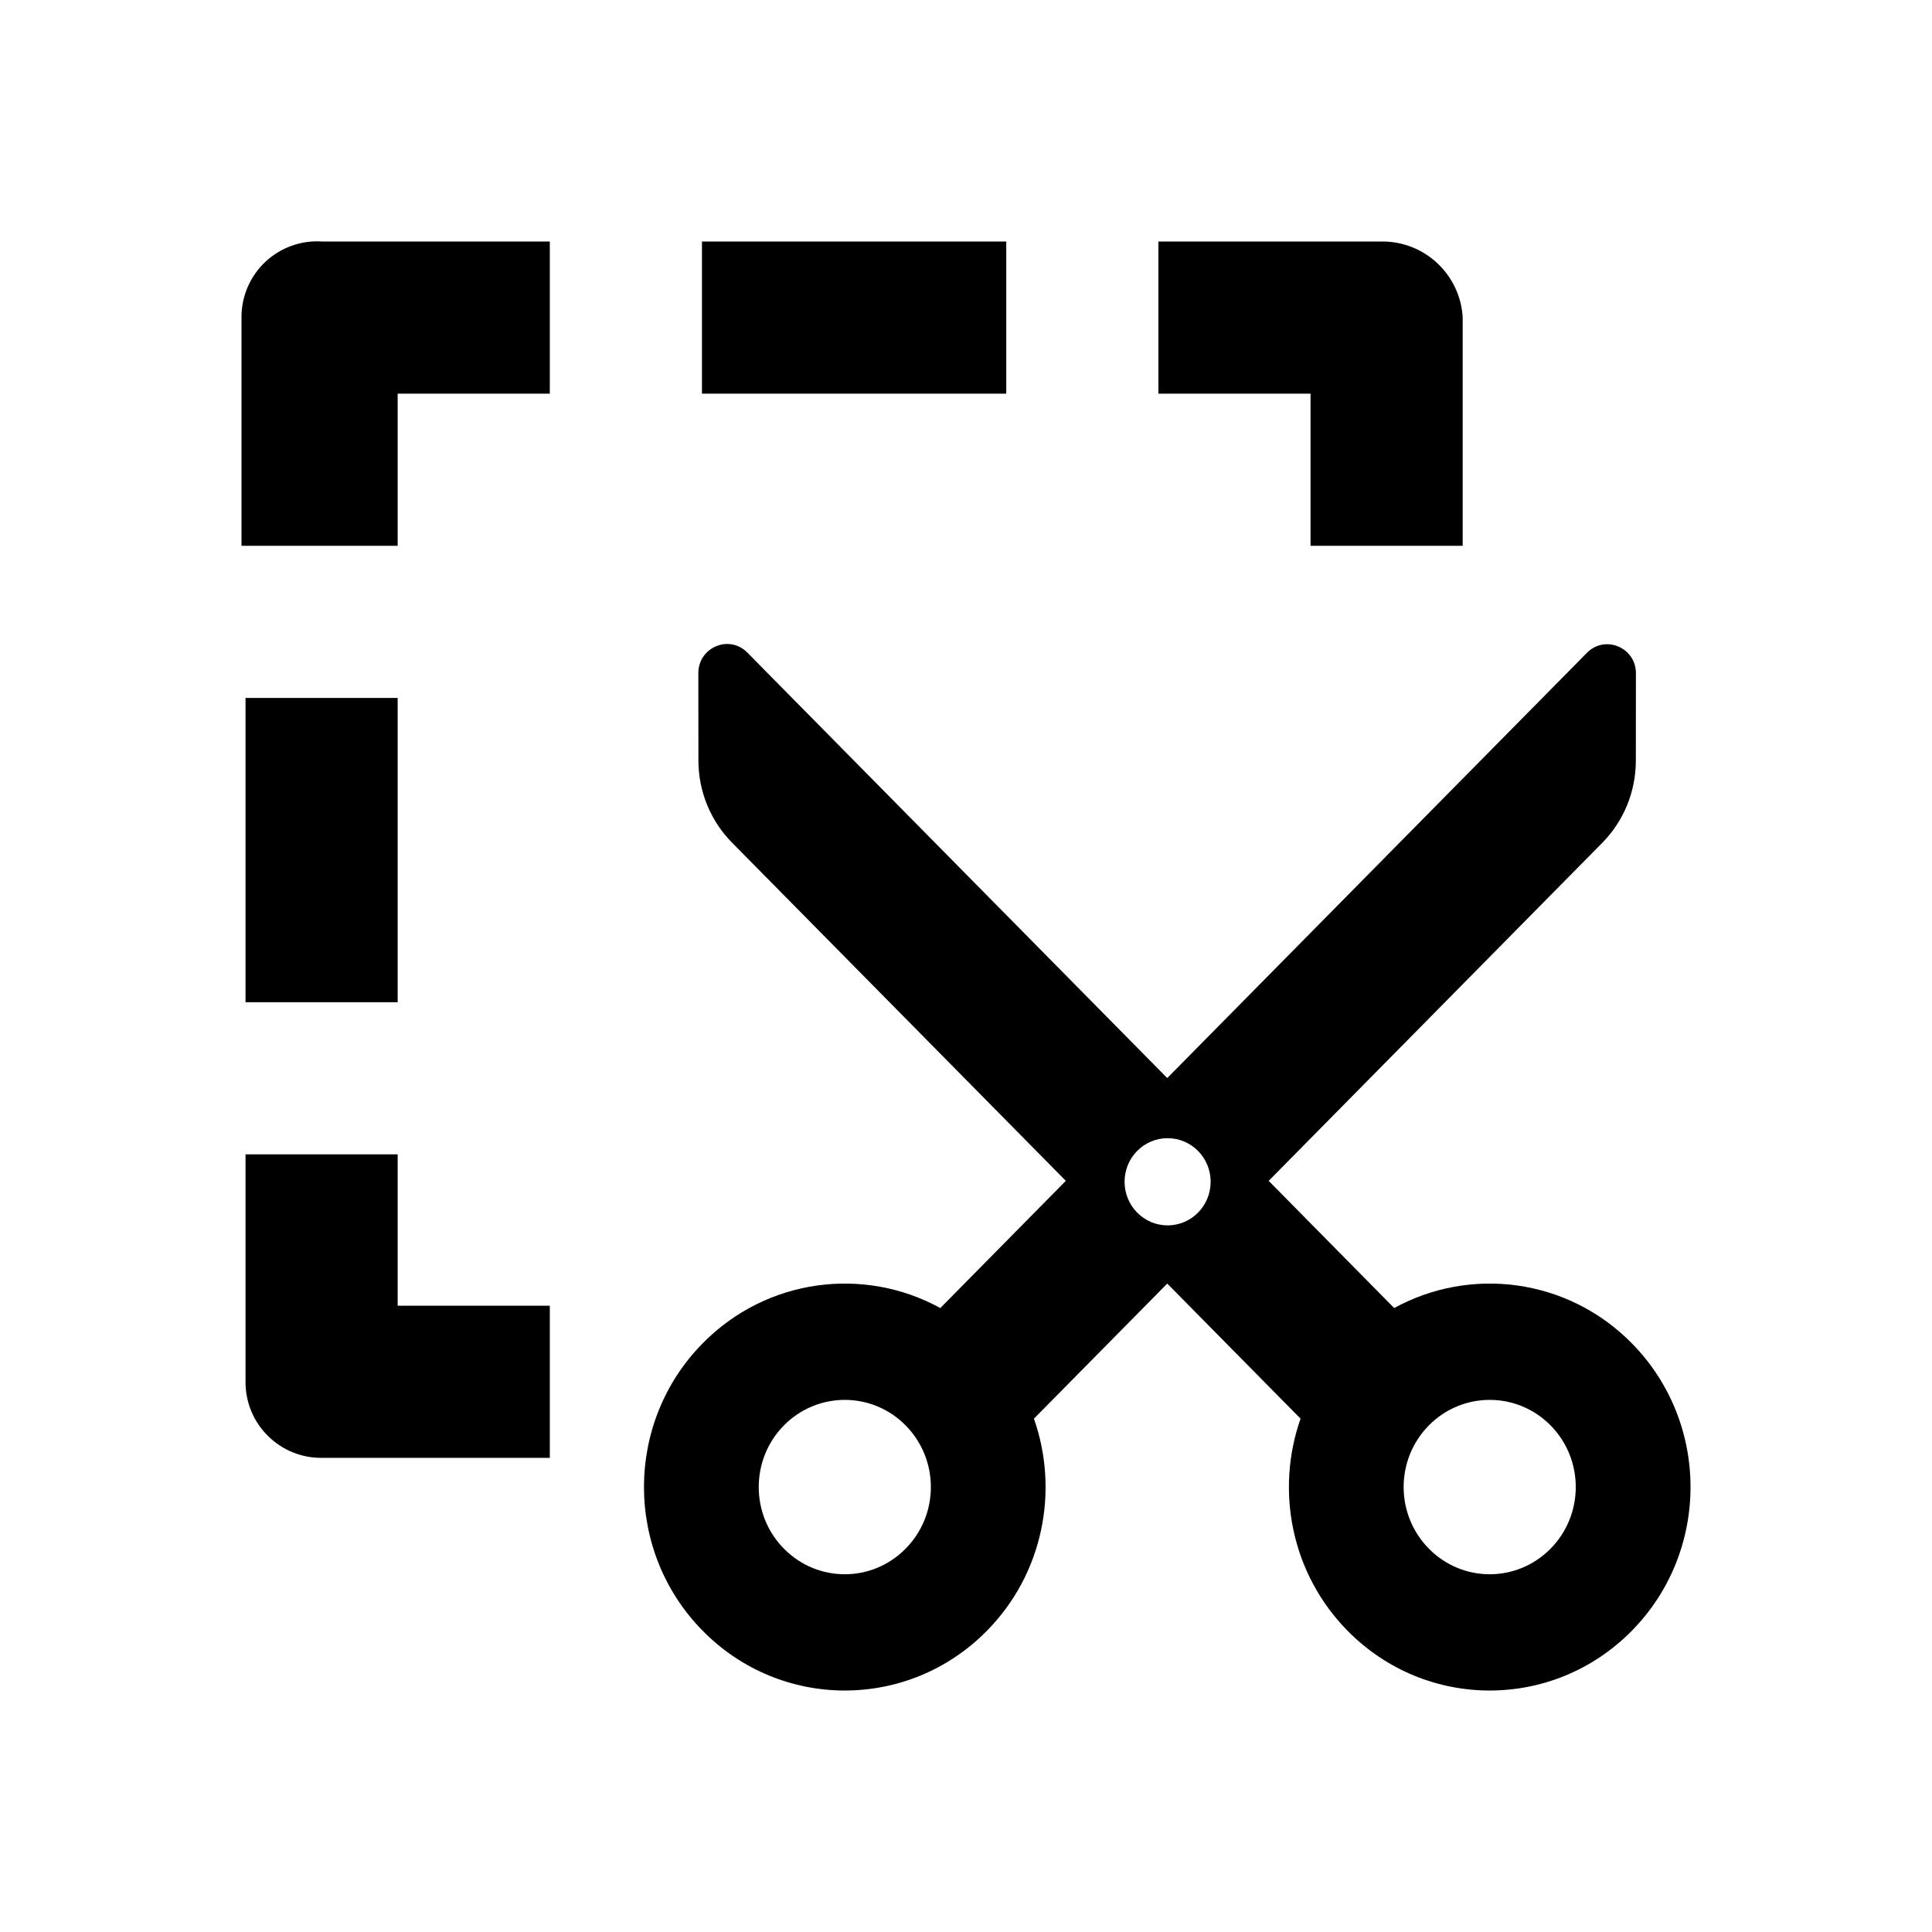 <svg width="24" height="24" viewBox="0 0 24 24" fill="none" xmlns="http://www.w3.org/2000/svg">
    <path fill-rule="evenodd" clip-rule="evenodd" d="M4 18.11H6.83V16.22H4.94V14.34H3.05V17.17C3.05 17.421 3.15 17.662 3.329 17.838C3.507 18.015 3.749 18.113 4 18.11ZM18.17 3.94C18.138 3.411 17.7 2.999 17.17 3H14.39V4.89H16.28V6.78H18.17V3.94ZM4.94 4.89H6.83V3H4C3.74 2.983 3.486 3.075 3.296 3.253C3.107 3.431 2.999 3.68 3 3.94V6.78H4.94V4.89ZM3.05 8.67H4.94V12.45H3.05V8.67ZM8.72 3H12.5V4.89H8.72V3Z" fill="black"/>
    <path fill-rule="evenodd" clip-rule="evenodd" d="M8.675 8.362C8.675 8.04 9.059 7.879 9.283 8.106L14.5 13.392L19.714 8.109C19.939 7.882 20.323 8.043 20.322 8.365L20.321 9.45C20.321 9.832 20.171 10.199 19.904 10.47L15.76 14.669L17.319 16.249C18.264 15.73 19.471 15.876 20.269 16.685C21.244 17.672 21.244 19.273 20.269 20.26C19.295 21.247 17.716 21.247 16.742 20.26C16.038 19.547 15.843 18.514 16.156 17.623L14.5 15.945L12.844 17.623C13.157 18.514 12.962 19.547 12.258 20.26C11.284 21.247 9.705 21.247 8.731 20.26C7.756 19.273 7.756 17.672 8.731 16.685C9.53 15.876 10.736 15.73 11.681 16.249L13.24 14.669L9.093 10.467C8.826 10.197 8.676 9.83 8.676 9.447L8.675 8.362ZM17.75 19.238C18.167 19.662 18.844 19.662 19.262 19.238C19.679 18.815 19.679 18.13 19.262 17.707C18.844 17.284 18.167 17.284 17.75 17.707C17.332 18.13 17.332 18.815 17.75 19.238ZM11.25 19.238C10.833 19.662 10.156 19.662 9.738 19.238C9.321 18.816 9.321 18.13 9.738 17.707C10.156 17.284 10.833 17.284 11.25 17.707C11.668 18.13 11.668 18.816 11.25 19.238ZM14.504 15.222C14.8 15.222 15.039 14.98 15.039 14.68C15.039 14.381 14.8 14.139 14.504 14.139C14.209 14.139 13.97 14.381 13.97 14.68C13.97 14.98 14.209 15.222 14.504 15.222Z" fill="black"/>
</svg>
